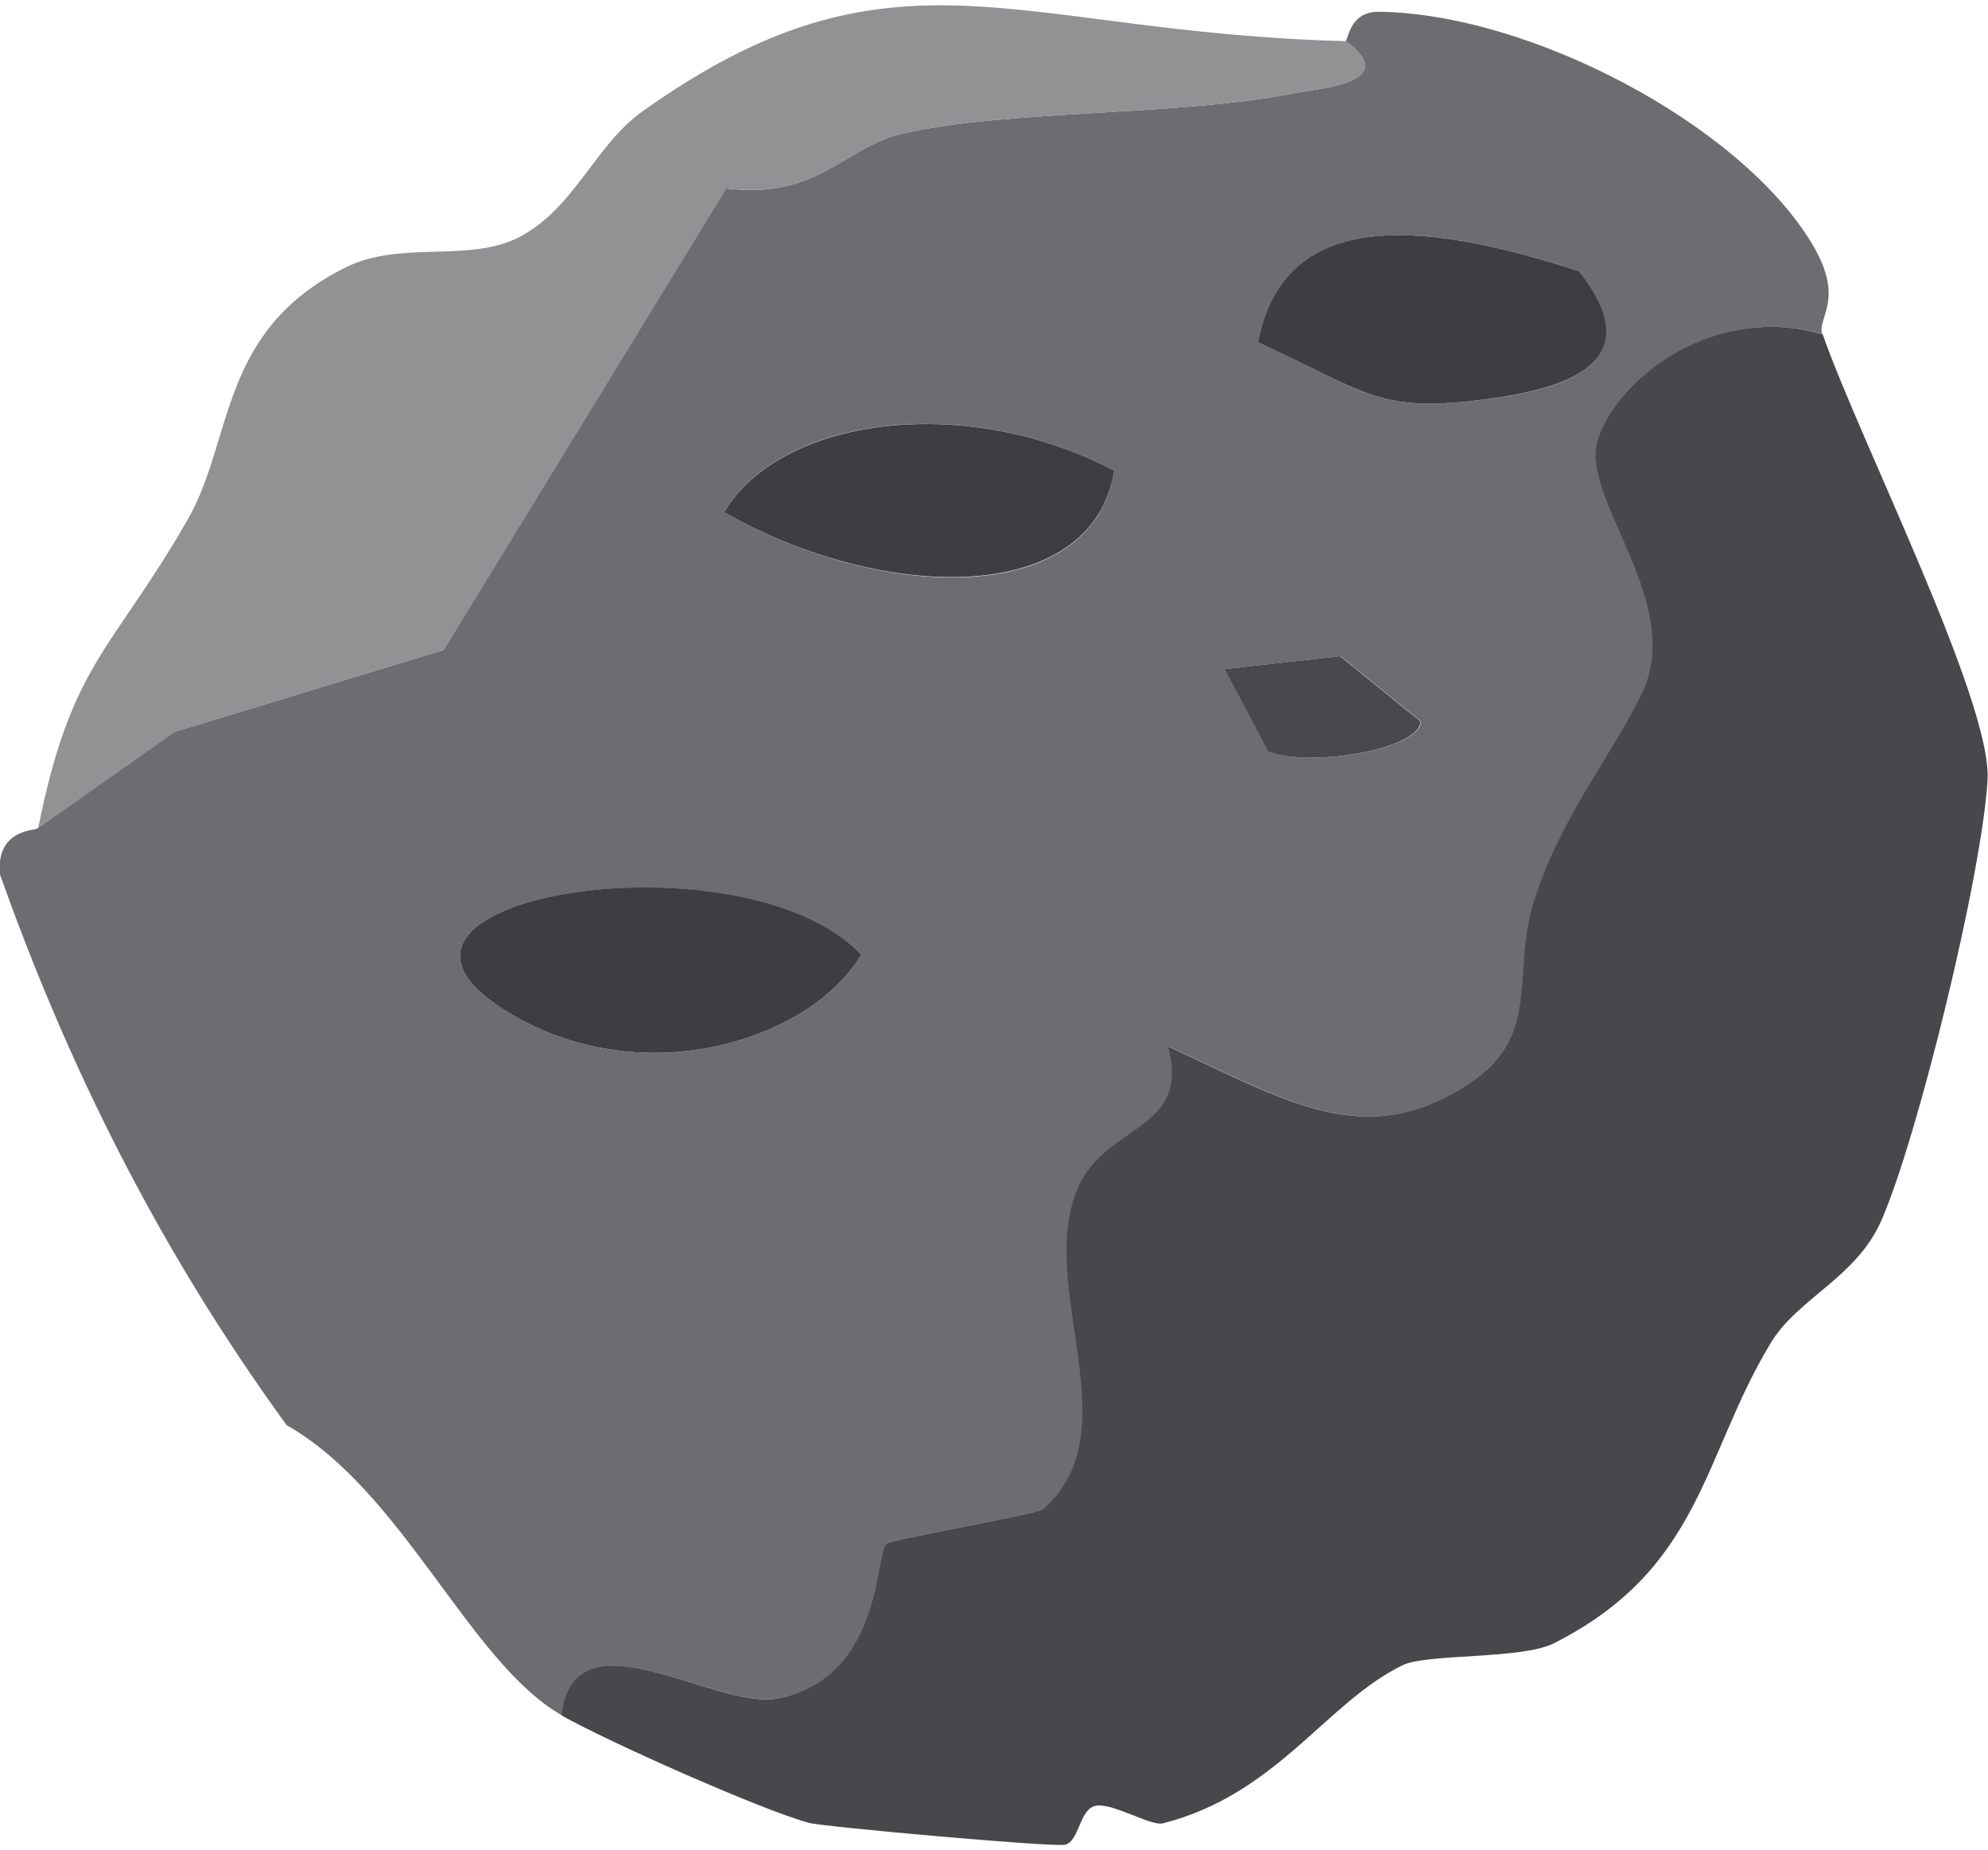 <svg width="144" height="134" viewBox="0 0 134 124" fill="none" xmlns="http://www.w3.org/2000/svg">
<g clip-path="url(#clip0_11_2863)">
<path d="M122.856 22.177C115.74 20.071 109.168 24.985 107.745 29.229C106.412 33.218 113.741 40.27 110.652 46.492C108.532 50.768 105.231 54.852 103.475 60.213C101.719 65.574 104.565 70.201 97.116 73.775C91.09 76.646 85.972 73.487 78.765 70.169C80.309 75.881 74.616 75.338 72.708 79.646C69.771 86.283 76.433 96.079 70.316 101.376C69.983 101.663 60.141 103.387 59.808 103.674C58.99 104.376 59.566 112.64 52.51 114.108C48.3 114.97 38.701 108.013 37.883 115.257C31.615 111.683 27.194 100.164 19.32 95.696C10.508 83.571 4.482 71.19 -0 58.586C-0.303 55.427 2.513 55.65 2.544 55.459L11.749 48.981L29.889 43.461L48.936 12.349C55.175 13.115 56.84 9.573 60.868 8.647C67.984 7.02 79.249 7.499 87.244 5.935C89.03 5.584 94.481 5.233 90.696 2.393C90.878 2.393 90.938 0.447 92.906 0.447C103.051 0.542 117.314 8.009 122.159 16.114C124.4 19.848 122.462 21.06 122.826 22.177H122.856ZM98.902 26.708C105.05 26.102 111.5 24.411 106.443 17.933C95.359 14.295 86.547 13.881 84.791 22.72C91.938 26.038 92.846 27.314 98.902 26.708ZM75.1 31.367C64.925 26.038 52.57 27.793 48.815 34.175C59.596 40.334 73.677 40.557 75.1 31.367ZM82.58 44.737L85.518 50.289C88.031 51.374 95.632 50.257 95.783 48.279L90.363 43.875L82.611 44.737H82.58ZM58.051 63.978C49.966 55.522 21.167 60.181 34.461 67.999C43.607 73.392 54.781 69.594 58.051 63.978Z" fill="#6D6C71"/>
<path d="M122.856 22.177C125.309 29.229 134.272 46.939 133.97 52.204C133.606 58.554 129.276 76.263 126.823 81.88C125.127 85.772 121.19 87.113 119.343 90.176C114.74 97.802 114.71 105.365 104.717 110.407C102.536 111.492 96.147 111.077 94.542 111.874C89.364 114.395 86.063 120.586 78.371 122.532C77.553 122.724 74.919 121.096 73.829 121.352C72.738 121.607 72.769 123.713 71.8 123.968C71.043 124.16 55.447 122.756 54.539 122.5C51.42 121.671 40.942 117.012 37.853 115.257C38.671 107.981 48.27 114.97 52.48 114.108C59.535 112.64 58.96 104.376 59.778 103.674C60.141 103.387 69.953 101.663 70.286 101.376C76.372 96.111 69.74 86.283 72.678 79.646C74.586 75.338 80.279 75.881 78.734 70.169C85.942 73.487 91.059 76.646 97.086 73.775C104.565 70.201 101.628 65.765 103.445 60.213C105.262 54.661 108.502 50.768 110.622 46.492C113.711 40.27 106.382 33.218 107.715 29.229C109.138 24.985 115.709 20.071 122.826 22.177H122.856Z" fill="#48474B"/>
<path d="M90.727 2.393C94.512 5.233 89.031 5.584 87.274 5.935C79.28 7.499 68.015 7.02 60.898 8.648C56.84 9.573 55.175 13.115 48.967 12.349L29.919 43.461L11.78 48.981L2.574 55.459C4.815 44.258 7.571 43.525 12.658 34.654C15.777 29.197 14.717 21.954 23.287 17.678C26.921 15.859 31.433 17.327 34.795 15.731C38.641 13.881 40.034 9.509 43.274 7.18C60.293 -4.946 68.166 1.851 90.696 2.425L90.727 2.393Z" fill="#929194"/>
<path d="M58.051 63.978C54.781 69.594 43.606 73.392 34.461 67.999C21.167 60.181 49.966 55.49 58.051 63.978Z" fill="#3E3D43"/>
<path d="M98.903 26.708C92.876 27.314 91.938 26.038 84.791 22.72C86.517 13.881 95.329 14.295 106.443 17.933C111.53 24.411 105.05 26.07 98.903 26.708Z" fill="#3E3D43"/>
<path d="M75.101 31.367C73.647 40.525 59.566 40.302 48.815 34.175C52.571 27.825 64.926 26.038 75.101 31.367Z" fill="#3E3D43"/>
<path d="M82.581 44.737L90.333 43.875L95.754 48.279C95.602 50.257 88.001 51.374 85.488 50.289L82.55 44.737H82.581Z" fill="#48484D"/>
</g>
<defs>
<clipPath id="clip0_11_2863">
<rect width="134" height="124" fill="white"/>
</clipPath>
</defs>
</svg>
